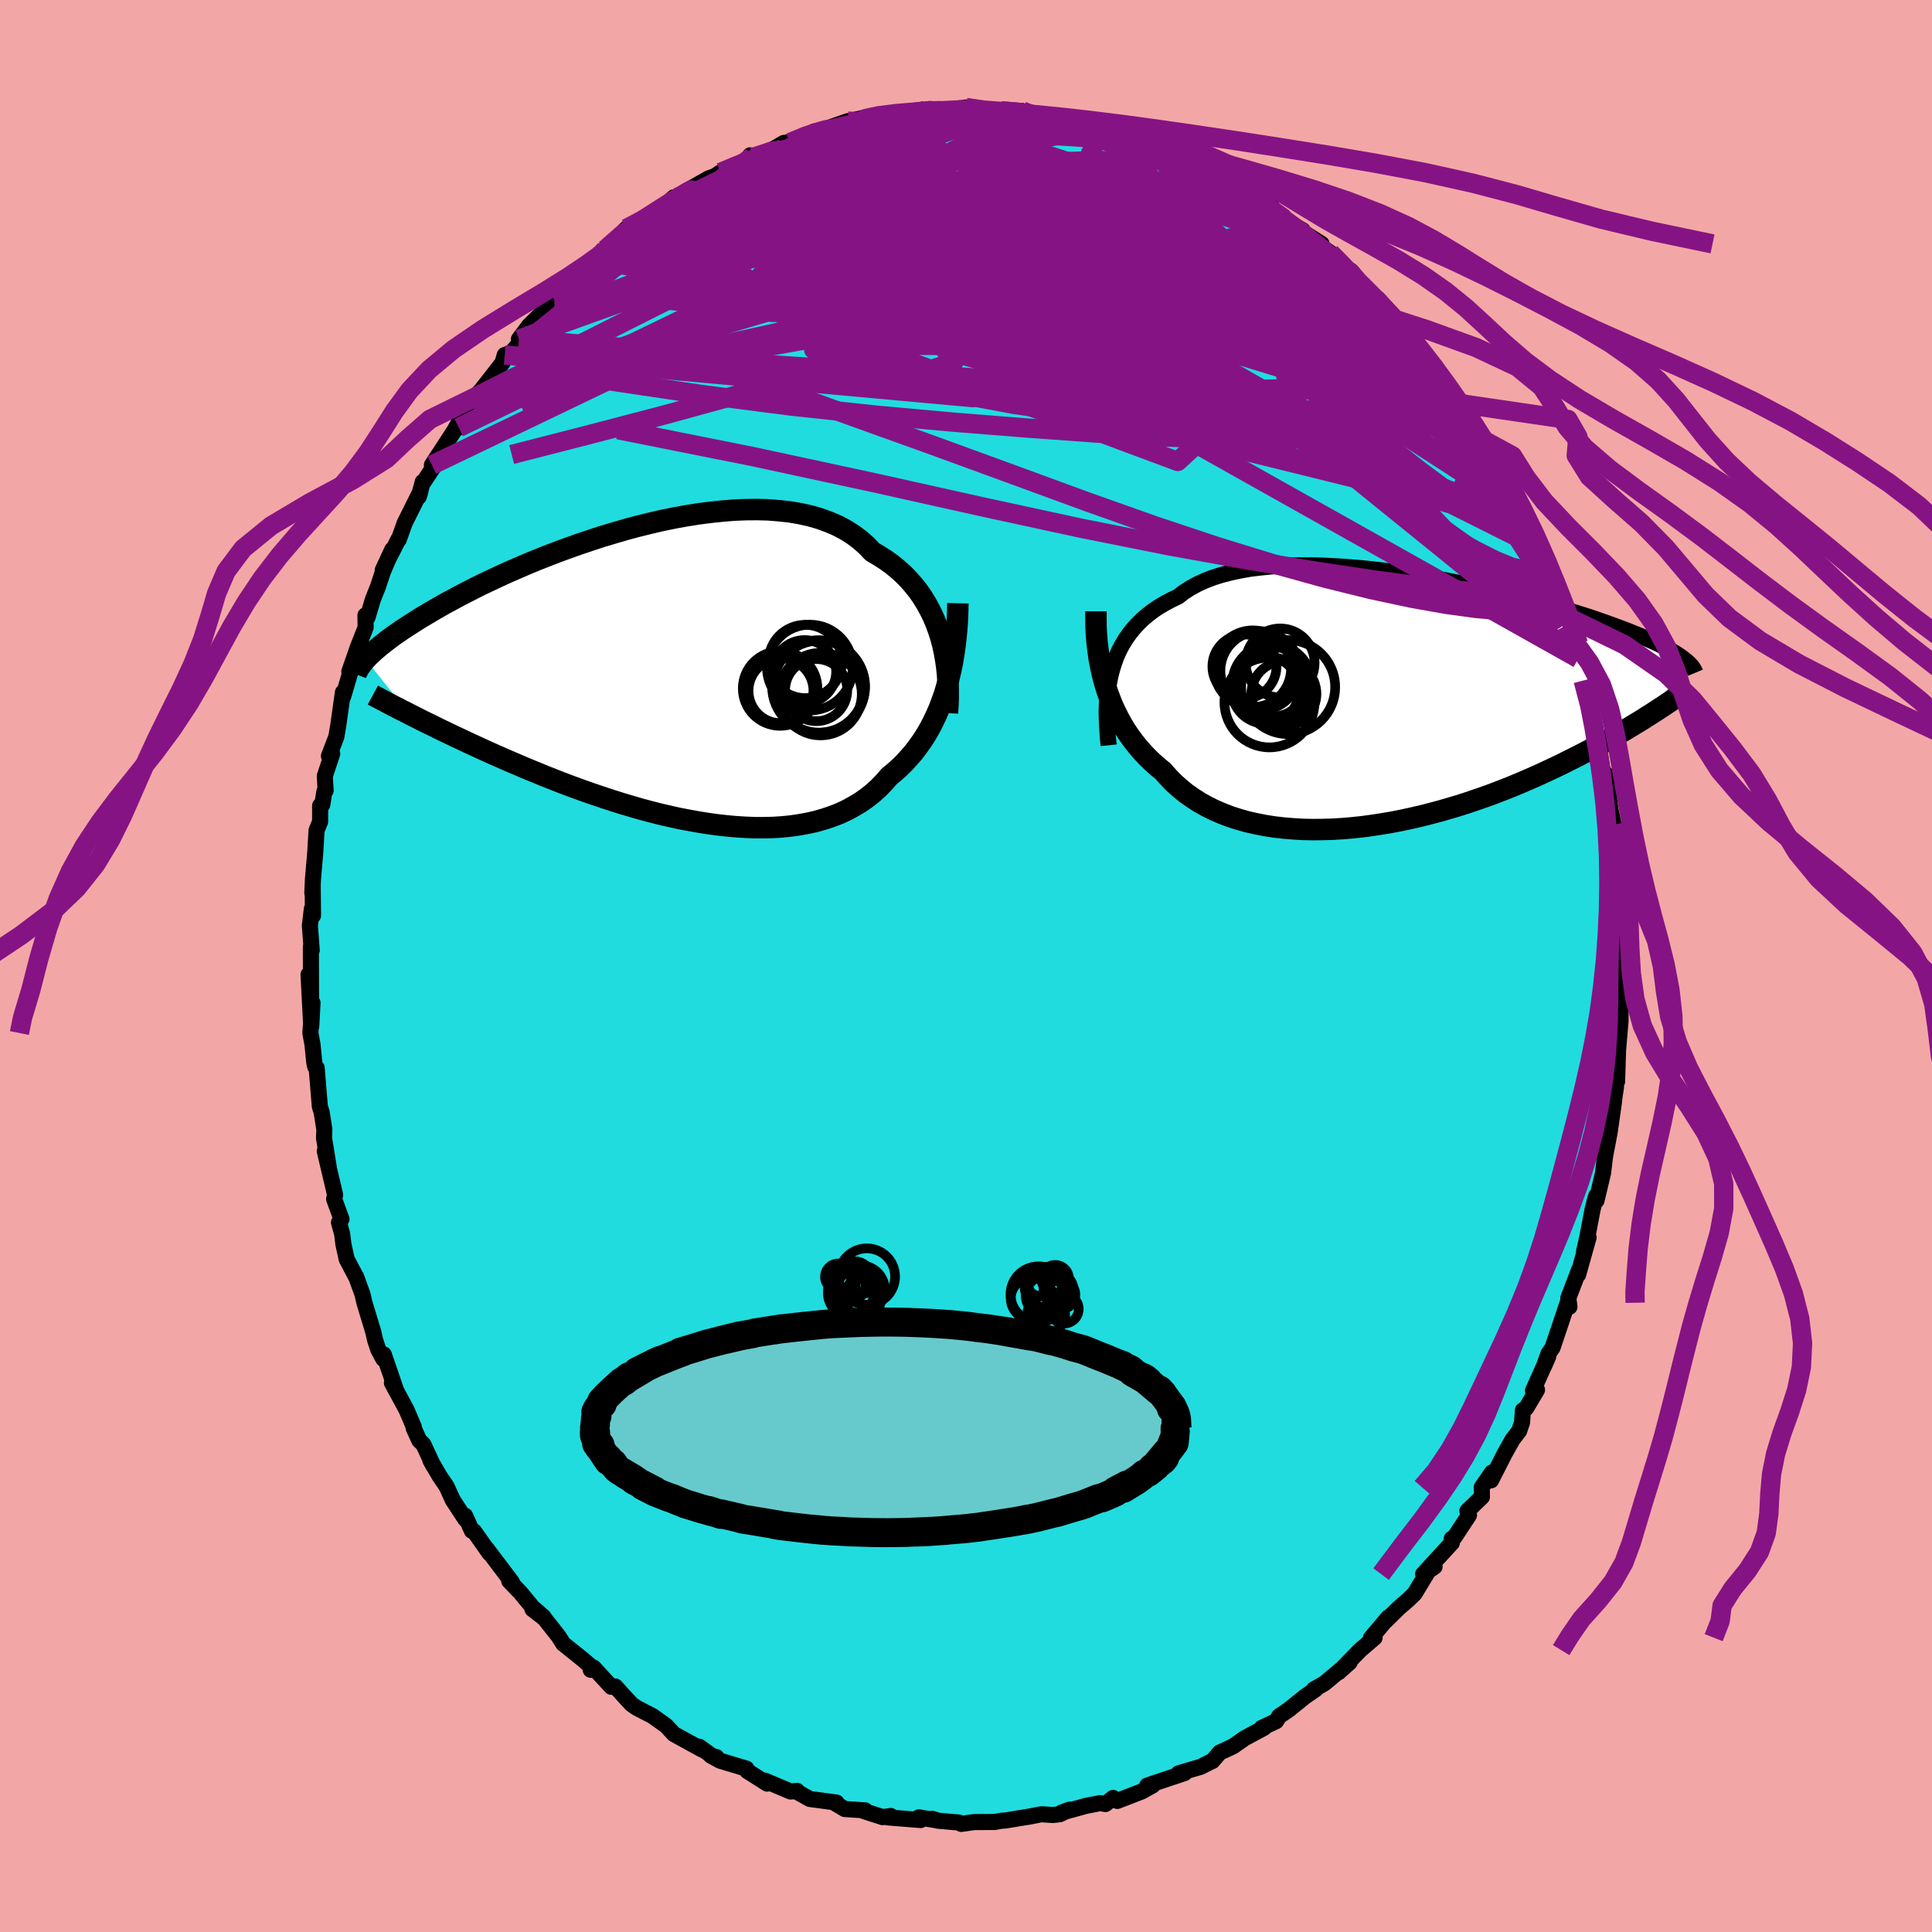<svg xmlns="http://www.w3.org/2000/svg" width="500" height="500" viewBox="-100 -100 200 200"><defs><clipPath id="c"><path d="m30.01-4.05-.24-.75-.27-.73-.3-.71-.34-.69-.37-.67-.4-.65-.44-.63-.48-.6-.5-.57-.54-.55-.58-.52-.6-.49-.64-.46-.67-.43-.7-.41-.62-.65-.68-.6-.73-.54-.79-.5-.84-.44-.89-.38-.94-.34-.98-.28-1.03-.23-1.06-.18-1.1-.12-1.13-.09-1.16-.03-1.19.01-1.21.05-1.22.1-1.24.13-1.25.16-1.25.2-1.26.23-1.26.26-1.25.29-1.25.31-1.23.33-1.23.36-1.21.36-1.18.39-1.17.39-1.15.41-1.12.41-1.09.42-1.06.42-1.04.43-1 .43-.96.42-.94.43-.89.42-.87.41-.82.41-.8.41-.75.39-.72.39-.69.37-.65.37-.62.36-.59.35-.56.33-.53.33-.5.32-.48.31-.46.3-.42.29-.41.28-.38.28-.35.26-.33.26-.31.24-.29.24-.27.23-.25.22-.22.21-.22.2-.19.2-.18.19 4.5 5.65.45.23.46.23.47.24.49.24.5.24.51.26.54.26.54.26.56.27.58.27.59.28.6.28.63.29.63.29.66.3.67.3.69.3.7.31.73.31.74.32.77.32.78.32.8.33.82.32.83.33.85.32.87.32.89.32.9.31.92.31.92.3.95.3.95.28.96.28.97.26.98.25.99.23.98.22 1 .19.99.18.99.16 1 .14.99.11.98.09.97.06.97.04h.96l.94-.02.93-.06.91-.09.9-.13.87-.16.85-.19.83-.24.81-.27.78-.3.75-.35.72-.39.7-.42.66-.46.63-.5.6-.54.56-.58.53-.61.55-.45.52-.47.51-.5.48-.53.47-.54.44-.58.42-.59.4-.62.38-.65.35-.67.33-.69.31-.71.28-.74.27-.75.23-.78"/></clipPath><clipPath id="b"><path d="m-30.3-3.4.21-.67.24-.65.28-.63.32-.6.35-.58.39-.55.42-.53.46-.5.49-.48.53-.45.56-.43.6-.4.63-.37.66-.35.69-.33.61-.47.67-.43.72-.39.79-.36.83-.32.89-.28.94-.24.98-.21 1.02-.18 1.07-.13 1.1-.11 1.13-.07 1.17-.04 1.19-.01 1.21.01 1.23.05 1.24.07 1.26.09 1.26.11 1.26.14 1.27.15 1.26.17 1.25.19 1.25.2 1.23.22 1.22.22 1.19.24 1.18.24 1.15.25 1.13.26 1.1.26 1.07.27 1.04.26 1 .27.98.27.93.26.91.27.86.26.84.26.79.25.76.25.72.25.69.24.66.24.62.23.59.22.56.22.53.22.5.2.48.21.46.2.42.19.41.19.37.18.36.18.33.18.3.17.29.16.27.16.24.16.23.15.2.15.19.15.18.14-3.64 5.53-.43.27-.43.28-.46.28-.46.28-.48.29-.5.3-.51.3-.52.3-.55.31-.55.31-.58.32-.59.31-.6.32-.63.33-.64.32-.66.33-.67.34-.7.33-.72.34-.73.34-.76.34-.78.34-.8.34-.82.34-.84.33-.86.33-.87.32-.9.31-.91.31-.93.3-.95.28-.96.28-.98.26-.98.25-1 .23-1.01.22-1.02.2-1.02.17-1.03.16-1.03.14-1.04.11-1.03.09-1.03.06-1.02.03-1.02.01-1.01-.02-1-.06-.99-.08-.97-.11-.96-.15-.93-.18-.92-.21-.89-.25-.87-.28-.84-.32-.81-.35-.79-.39-.75-.42-.71-.46-.69-.48-.64-.53-.62-.55-.57-.59-.54-.61-.56-.46-.54-.48-.52-.5-.5-.53-.47-.54-.45-.56-.42-.58-.41-.6-.37-.62-.35-.63-.33-.66-.31-.66-.27-.69-.26-.7-.22-.71"/></clipPath><filter id="a"><feTurbulence baseFrequency=".05" numOctaves="3" result="noise" type="noise"/><feDisplacementMap in="SourceGraphic" in2="noise" scale="2"/></filter></defs><rect width="100%" height="100%" x="-100" y="-100" fill="#F2A7A6"/><path fill="#20DCDF" stroke="#000" stroke-linejoin="round" stroke-width="1.667" d="m67.93 1.84.11-1.13-.17 2.63.06.04-.18.01.01 2.26-.26 3.06-.1 3.25-.18.32.07.24-.14.9-.08.7-.44 3.1-.44 2.3-.07.46-.17 1.43-.68 2.87v-.53l-.1.25-.32 1.27-.52 2.74-.36 1.6.48-1.51-1.08 3.85.09-.48-1.11 2.91.12.9-.19-.42-1.56 4.65-.42.61-.46 1.3.43-.99-1.58 3.53.42-.08-1.12 1.89-.34.22-.09 1.27-.3.87-.68.89-.83 1.48-1.4 2.75.1-.82-1.06 1.53.02 1-1.51 1.46.17.43-1.48 2.25-.31.19.02.42-2.98 3.24 1.19-.77-.65.45-1.42 2.34-.69.67-.92.79-1.35 1.33.23-.32-1.79 2.12.38-.03-1.5 1.29-2.23 2.29 1.15-1.03-2.6 2.17-.29.17-.82.47.19-.02-1.08.74-1.7 1.37-1.01.69-.31.51-1.48.69.24-.01-2.01 1.08-1.2.84-1.38.64-.77.89.04-.04-1.27.64-.87.25-1.4.42.62-.03-3.86 1.29.57-.02-1.13.63-2.54.98-.43-.31-.79.63-.57-.09-1.44.28-2.54.7.8-.3-.98.47-.71.08-1.19-.08-1.28.25-.66.1-1.8.3-.38.02-.7.13-2.14.01-1.34.19-.23-.14-2.17-.19-.61-.2.52.17-1.91-.32.2.28-3.38-.27.28-.15-.84.12-1.92-.62.12-.08-2.12-.14-1.19-.71.34.04-2.77-.37-1.32-.74v-.1l-.66.07-2.68-1.13.25.31-2.07-1.31-.07-.24-2.73-.82-.98-.54.59.16-.42-.09-1.35-.98.3.3-2.93-1.61-.77-.83-.18-.14-1.23-.88-1.64-.85-.53-.36-.78-.83-.93-1.04-.42.04-1.83-1.99-.3.23-.03-.4-.78-.67-2.04-1.64-.5-.79-1.44-1.82-1.24-.96 1.16.81-1.15-1-1.27-1.54-1.14-1.18.28.12-2.64-3.49.32.5-1.6-2.27-.23-.06-.7-1.56.02.36-1.3-1.99-.63-1.39-.74-1.09-.95-1.64.32.59-1.04-2.22-.43-.42-.58-1.28.02-.11-.76-1.78-1.51-2.79.47.88-1.31-3.82-.05.47-.52-.97-.33-1-.21-.91-.91-2.99-.18-.81-.67-1.85.01.06-.98-1.86-.34-1.54-.13-1.07-.33-1.19.26-.35-.76-2.07.1-.44-1.07-4.53.42 1.72-.5-3.09.04-.85-.28-1.79-.19-.6-.33-4-.15-.12-.1-.47-.18-1.83-.22-1.19.22-3.13-.13 2.44-.28-5.36.26 2.75-.02-5.6.09.33-.19-2.54.2-1.74.12.69-.03-2.94-.04.61.07-1.5.24-2.76.13-2.23.37-.91v-1.65l.22-.09.22-1.37.13-.11-.09-1.48.77-2.32-.34.24.77-2.01.2-1.19.48-3.4.03.42.97-3.29-.34.73.88-2.53.81-2.05-.02-1.25.22.2.55-1.84.54-1.36.49-1.49.98-2.32-.99 2.13 1.64-3.22.02.06.61-1.71 1.63-3.27-.17.55.41-1.54.11-.02 1.7-2.58-.86.85 1.54-2.36.78-1.2.45-.81.01.49 1.77-3.19-.38.3.91-.95 2.23-2.86.23-.81.68-.23 1.05-1.22-.26-.19 1.05-1.4 2.03-2.01.38-.89 1.43-1.27-1.22 1.51 2.19-2.66 1.81-1.58-.45.68.85-.89 1.29-.74-.38.06-.04-.1 2.19-2.16 1.23-.67 1.48-.75.61-.42 1.6-1.4-.75.85 2.43-1.47-.6.09 2.5-1.42.66-.24.58-.38 1.55-.57 1.72-1.09-.21-.11.3.21 2.16-.89 1.02-.6.95-.12-.31.08 2.57-1.17-1.3.61 4.73-1.66 1.06.15-.53-.24 2.07-.48-.59.46 1.33-.15 1.72-.5 2.66-.44.1.15.1.09.57.08 3.16-.46-.93.2 1.5-.27.72.19.49.23 2.29-.06.15-.01 2.19.01.76.32.24.16 1.68-.03 2.81.73-1.55-.43 1.88.24.36.44 2.12.12.48.31 1.44.33.86.63 1.2.29.21.04 2.12 1.09.03-.3 1.75.67.19.34 1.53.31.92.73 2.21.95-1.38-.34 3.01 1.6.61.19.11.26 2.26 1.29-.39.15 1.23.96 1.02.57 1.3.72.21.3 1.76 1.12-.73-.21 1.64 1.14 1.75 1.79.54.39-.15-.32 1.82 2.14 1 .79 2 2.21-.63-.23.57.04.23.39 1.66 2.06.48.85-.29-.71 1.91 2.63-.02-.29 1.01 1.75 1.26 2.07 1.15 1.49.2.16.67.9.64 1.24.71 1.03.17.07.98 2.01.45.87.56.78.74 2.1 1.47 2.95-.3-1.37.68 2.58.6.77-.02.29 1.58 4.26-.9-2.89 1.47 4.53.35 1.24-.08-1.02.87 3.11-.04-.19.58 1.52.5 2.28.39.25.48 2.83-.15-.12.65 1.69.39 2.21-.11.2.31 1.96.2.68.24.05.41 3.54.35 1.65.32 2.17-.5-.89.26 1.74.36 3.24.19-.5-.06 3.43v1.48l.17-.44-.03 1.5.09.81.08 3.91.11-1.13" filter="url(#a)"/><path fill="#fff" d="m-30.3-3.4.21-.67.24-.65.28-.63.32-.6.35-.58.39-.55.42-.53.46-.5.49-.48.53-.45.56-.43.6-.4.63-.37.66-.35.69-.33.61-.47.67-.43.72-.39.79-.36.83-.32.89-.28.94-.24.98-.21 1.02-.18 1.07-.13 1.1-.11 1.13-.07 1.17-.04 1.19-.01 1.21.01 1.23.05 1.24.07 1.26.09 1.26.11 1.26.14 1.27.15 1.26.17 1.25.19 1.25.2 1.23.22 1.22.22 1.19.24 1.18.24 1.15.25 1.13.26 1.1.26 1.07.27 1.04.26 1 .27.98.27.93.26.91.27.86.26.84.26.79.25.76.25.72.25.69.24.66.24.62.23.59.22.56.22.53.22.5.2.48.21.46.2.42.19.41.19.37.18.36.18.33.18.3.17.29.16.27.16.24.16.23.15.2.15.19.15.18.14-3.64 5.53-.43.27-.43.28-.46.28-.46.28-.48.29-.5.3-.51.3-.52.3-.55.31-.55.31-.58.32-.59.31-.6.32-.63.33-.64.32-.66.33-.67.34-.7.33-.72.34-.73.34-.76.34-.78.34-.8.34-.82.34-.84.33-.86.33-.87.32-.9.31-.91.31-.93.3-.95.28-.96.28-.98.26-.98.25-1 .23-1.01.22-1.02.2-1.02.17-1.03.16-1.03.14-1.04.11-1.03.09-1.03.06-1.02.03-1.02.01-1.01-.02-1-.06-.99-.08-.97-.11-.96-.15-.93-.18-.92-.21-.89-.25-.87-.28-.84-.32-.81-.35-.79-.39-.75-.42-.71-.46-.69-.48-.64-.53-.62-.55-.57-.59-.54-.61-.56-.46-.54-.48-.52-.5-.5-.53-.47-.54-.45-.56-.42-.58-.41-.6-.37-.62-.35-.63-.33-.66-.31-.66-.27-.69-.26-.7-.22-.71" filter="url(#a)" transform="translate(45.43 -27.32)"/><path fill="#fff" d="m30.01-4.05-.24-.75-.27-.73-.3-.71-.34-.69-.37-.67-.4-.65-.44-.63-.48-.6-.5-.57-.54-.55-.58-.52-.6-.49-.64-.46-.67-.43-.7-.41-.62-.65-.68-.6-.73-.54-.79-.5-.84-.44-.89-.38-.94-.34-.98-.28-1.03-.23-1.06-.18-1.1-.12-1.13-.09-1.16-.03-1.19.01-1.21.05-1.22.1-1.24.13-1.25.16-1.25.2-1.26.23-1.26.26-1.25.29-1.25.31-1.23.33-1.23.36-1.21.36-1.18.39-1.17.39-1.15.41-1.12.41-1.09.42-1.06.42-1.04.43-1 .43-.96.42-.94.43-.89.42-.87.41-.82.41-.8.41-.75.39-.72.39-.69.37-.65.37-.62.36-.59.35-.56.33-.53.33-.5.32-.48.31-.46.3-.42.29-.41.28-.38.28-.35.26-.33.26-.31.24-.29.24-.27.23-.25.22-.22.21-.22.2-.19.2-.18.19 4.5 5.65.45.23.46.23.47.24.49.24.5.24.51.26.54.26.54.26.56.27.58.27.59.28.6.28.63.29.63.29.66.3.67.3.69.3.7.31.73.31.74.32.77.32.78.32.8.33.82.32.83.33.85.32.87.32.89.32.9.31.92.31.92.3.95.3.95.28.96.28.97.26.98.25.99.23.98.22 1 .19.99.18.99.16 1 .14.99.11.98.09.97.06.97.04h.96l.94-.02.93-.06.91-.09.9-.13.87-.16.85-.19.83-.24.81-.27.78-.3.75-.35.72-.39.7-.42.66-.46.63-.5.6-.54.56-.58.53-.61.55-.45.52-.47.51-.5.48-.53.47-.54.44-.58.42-.59.4-.62.38-.65.35-.67.33-.69.31-.71.28-.74.27-.75.23-.78" filter="url(#a)" transform="translate(-32.62 -29.96)"/><g fill="none" stroke="#000" transform="translate(45.43 -27.32)"><path stroke-linejoin="round" stroke-width="1.667" d="m-30.66 4.47-.09-.86-.06-.85-.04-.84-.02-.82.02-.8.04-.78.08-.76.11-.74.14-.72.18-.7.21-.67.24-.65.28-.63.32-.6.35-.58.39-.55.42-.53.46-.5.49-.48.53-.45.56-.43.6-.4.63-.37.66-.35.69-.33.61-.47.67-.43.72-.39.79-.36.83-.32.89-.28.94-.24.98-.21 1.02-.18 1.07-.13 1.1-.11 1.13-.07 1.17-.04 1.19-.01 1.21.01 1.23.05 1.24.07 1.26.09 1.26.11 1.26.14 1.27.15 1.26.17 1.25.19 1.25.2 1.23.22 1.22.22 1.19.24 1.18.24 1.15.25 1.13.26 1.1.26 1.07.27 1.04.26 1 .27.98.27.93.26.91.27.86.26.84.26.79.25.76.25.72.25.69.24.66.24.62.23.59.22.56.22.53.22.5.2.48.21.46.2.42.19.41.19.37.18.36.18.33.18.3.17.29.16.27.16.24.16.23.15.2.15.19.15.18.14.16.14.14.13.13.13.11.13.1.12.09.12.07.12.07.12.05.11.05.12" filter="url(#a)"/><path stroke-linejoin="round" stroke-width="2.222" d="M-31.98-9.4v.79l.01.78.04.78.06.78.09.78.1.76.13.76.16.75.17.73.21.73.22.71.26.7.27.69.31.66.33.66.35.63.37.62.41.6.42.58.45.56.47.54.5.53.52.5.54.48.56.46.54.61.57.59.62.55.64.53.69.48.71.46.75.42.79.39.81.35.84.32.87.28.89.25.92.21.93.18.96.15.97.11.99.08 1 .06 1.01.02 1.02-.01 1.02-.03 1.03-.06 1.03-.09 1.04-.11 1.03-.14 1.03-.16 1.02-.17 1.02-.2 1.01-.22 1-.23.98-.25.98-.26.96-.28.95-.28.93-.3.91-.31.9-.31.87-.32.86-.33.84-.33.82-.34.8-.34.78-.34.76-.34.73-.34.72-.34.7-.33.67-.34.66-.33.64-.32.63-.33.6-.32.59-.31.58-.32.55-.31.55-.31.52-.3.51-.3.5-.3.48-.29.46-.28.46-.28.43-.28.43-.27.41-.26.39-.26.39-.25.37-.25.36-.24.35-.24.33-.23.33-.23.31-.21.3-.22" filter="url(#a)"/><circle cx="-12.911" cy="-4.054" r="3.57" clip-path="url(#b)" filter="url(#a)"/><circle cx="-14.016" cy=".031" r="4.658" clip-path="url(#b)" filter="url(#a)"/><circle cx="-16.606" cy="-3.684" r="3.318" clip-path="url(#b)" filter="url(#a)"/><circle cx="-12.521" cy="-.849" r="3.368" clip-path="url(#b)" filter="url(#a)"/><circle cx="-14.996" cy="-3.239" r="4.1" clip-path="url(#b)" filter="url(#a)"/><circle cx="-15.756" cy="-3.449" r="3.974" clip-path="url(#b)" filter="url(#a)"/><circle cx="-13.741" cy="-1.854" r="4.128" clip-path="url(#b)" filter="url(#a)"/><circle cx="-12.081" cy="-1.554" r="4.866" clip-path="url(#b)" filter="url(#a)"/><circle cx="-13.746" cy="-2.104" r="3.62" clip-path="url(#b)" filter="url(#a)"/><circle cx="-14.426" cy="-1.259" r="3.494" clip-path="url(#b)" filter="url(#a)"/></g><g fill="none" stroke="#000" transform="translate(-32.62 -29.96)"><path stroke-linejoin="round" stroke-width="2.222" d="m30.7 3.77.05-.77.03-.78v-.79l-.02-.8-.05-.79-.08-.79-.11-.79-.14-.78-.17-.78-.2-.75-.24-.75-.27-.73-.3-.71-.34-.69-.37-.67-.4-.65-.44-.63-.48-.6-.5-.57-.54-.55-.58-.52-.6-.49-.64-.46-.67-.43-.7-.41-.62-.65-.68-.6-.73-.54-.79-.5-.84-.44-.89-.38-.94-.34-.98-.28-1.03-.23-1.06-.18-1.1-.12-1.13-.09-1.16-.03-1.19.01-1.21.05-1.22.1-1.24.13-1.25.16-1.25.2-1.26.23-1.26.26-1.25.29-1.25.31-1.23.33-1.23.36-1.21.36-1.18.39-1.17.39-1.15.41-1.12.41-1.09.42-1.06.42-1.04.43-1 .43-.96.42-.94.43-.89.42-.87.41-.82.41-.8.41-.75.39-.72.39-.69.37-.65.37-.62.36-.59.35-.56.33-.53.33-.5.32-.48.31-.46.3-.42.29-.41.28-.38.28-.35.26-.33.26-.31.24-.29.24-.27.23-.25.22-.22.21-.22.2-.19.2-.18.19-.16.18-.14.18-.13.16-.12.17-.11.15-.09.15-.08.15-.07.14-.06.13-.05.13" filter="url(#a)"/><path stroke-linejoin="round" stroke-width="2.222" d="m31.78-7.59-.02.92-.04.91-.06.91-.09.89-.1.87-.13.87-.14.84-.18.83-.19.82-.22.79-.23.78-.27.75-.28.74-.31.71-.33.69-.35.67-.38.65-.4.62-.42.59-.44.58-.47.54-.48.53-.51.5-.52.47-.55.45-.53.61-.56.58-.6.54-.63.5-.66.46-.7.42-.72.39-.75.35-.78.3-.81.27-.83.24-.85.19-.87.16-.9.13-.91.09-.93.06-.94.02h-.96l-.97-.04-.97-.06-.98-.09-.99-.11-1-.14-.99-.16-.99-.18-1-.19-.98-.22-.99-.23-.98-.25-.97-.26-.96-.28-.95-.28-.95-.3-.92-.3-.92-.31-.9-.31-.89-.32-.87-.32-.85-.32-.83-.33-.82-.32-.8-.33-.78-.32-.77-.32-.74-.32-.73-.31-.7-.31-.69-.3-.67-.3-.66-.3-.63-.29-.63-.29-.6-.28-.59-.28-.58-.27-.56-.27-.54-.26-.54-.26-.51-.26-.5-.24-.49-.24-.47-.24-.46-.23-.45-.23-.43-.22-.42-.21-.4-.21-.4-.2-.38-.2-.37-.2-.35-.18-.35-.19-.33-.17-.33-.18" filter="url(#a)"/><circle cx="13.377" cy="1.235" r="3.862" clip-path="url(#c)" filter="url(#a)"/><circle cx="16.457" cy="-.935" r="4.438" clip-path="url(#c)" filter="url(#a)"/><circle cx="17.347" cy="1.035" r="4.798" clip-path="url(#c)" filter="url(#a)"/><circle cx="13.467" cy="1.475" r="3.362" clip-path="url(#c)" filter="url(#a)"/><circle cx="15.907" cy="-.51" r="3.272" clip-path="url(#c)" filter="url(#a)"/><circle cx="17.112" cy="1.4" r="3.218" clip-path="url(#c)" filter="url(#a)"/><circle cx="17.562" cy="1.815" r="4.272" clip-path="url(#c)" filter="url(#a)"/><circle cx="17.412" cy="1.04" r="4.76" clip-path="url(#c)" filter="url(#a)"/><circle cx="15.982" cy="-1.565" r="3.794" clip-path="url(#c)" filter="url(#a)"/><circle cx="13.302" cy="1.255" r="3.578" clip-path="url(#c)" filter="url(#a)"/></g><g fill="none" stroke="#861384" stroke-linejoin="round" stroke-width="2"><path d="m1.2-88.45 1.42.03.64.21.12.4-.39.6-.91.78-1.48.97-2.12 1.18-2.84 1.4-3.56 1.64-4.28 1.91-5.05 2.23-5.92 2.63-6.9 3.08-7.77 3.41" filter="url(#a)"/><path d="m-32.44-77.76.96-.59 1.38-.62 1.74-.62 2.11-.68 2.46-.78 2.72-.82 2.91-.84 3.03-.83 3.09-.8 3.06-.78 2.94-.73 2.8-.71 2.71-.69 2.49-.69m35.76 14.12 1.17 1.18.58.62.38.54.27.54.04.45-.3.23-.7-.04-1.11-.29-1.49-.49-1.87-.68-2.26-.85-2.7-1.07-3.14-1.27-3.61-1.51-4.06-1.76-4.53-2.05-5.04-2.37-5.75-2.74m48.41 28.61.36.45.56.85.61.99.61 1.01.58 1 .54.96.47.89.4.78.28.61.14.34-.05.03-.26-.33-.48-.71-.72-1.11-1.01-1.62-1.38-2.3-1.84-3.14" filter="url(#a)"/><path d="m39.47-72.03.32.26.3.43.26.59-.01.5-.46.23-.99-.1-1.5-.39-1.96-.62-2.4-.82-2.88-1.03-3.4-1.27-3.96-1.53-4.53-1.79-5.11-2.11-5.69-2.46-6.49-2.87" filter="url(#a)"/><path d="m44.85-66.62 1.05 1.41.36.67.02.4-.21.31-.48.23-.81.09-1.19-.14-1.66-.45-2.16-.81-2.7-1.19-3.24-1.55-3.76-1.9-4.3-2.23-4.85-2.55-5.49-2.9-6.16-3.27-6.75-3.72m58.62 46.09-.37-.71-.23.81-.61.72-1.08.41-1.56.15-2.03-.04-2.52-.23-3.05-.42-3.6-.64-4.16-.89-4.74-1.17-5.31-1.47-5.86-1.8-6.42-2.14-6.99-2.48L5-50.82l-8.27-3.02-8.96-3.22-9.59-3.51-10.09-4.09M3.64-88.52l1.66.12 1.24.22 1.26.25 1.3.26 1.29.26 1.21.26 1.16.26 1.1.27 1.05.27.95.26.81.25.63.2.43.14.18.07-.07-.03-.36-.12-.69-.22-1.06-.32-1.47-.42-1.9-.54" filter="url(#a)"/><path d="m-36.92-74.14.07-.15 1.01-.63 1.68-.87 2.04-.88 2.21-.8 2.31-.71 2.39-.65 2.48-.62 2.6-.61 2.71-.62 2.81-.62 2.87-.62 2.89-.6 2.88-.58 2.84-.54 2.76-.5 2.68-.48 2.61-.47 2.5-.47 2.33-.48 2.16-.47" filter="url(#a)"/><path d="m-36.92-74.14.24-.13 1.49-.6 2.5-.84 3.17-.84 3.61-.77 3.95-.66 4.25-.59 4.53-.55 4.82-.54 5.09-.56 5.3-.58 5.45-.58 5.55-.56 5.51-.59" filter="url(#a)"/><path d="m56.39-49.71.72 1.88.39 1.19.02.63-.3.32-.57.08-.87-.15-1.17-.44-1.52-.75-1.87-1.1-2.25-1.49-2.65-1.9-3.07-2.32-3.53-2.73-4-3.16-4.48-3.59-5-4.04-5.55-4.53-6.16-5.05-6.75-5.6" filter="url(#a)"/><path d="m-23.86-82.72 1.3-.62 1.35-.12 1.87.07 2.37.16 2.77.27 3.07.38 3.38.49 3.71.58 4.02.67 4.27.77 4.43.89 4.5 1.02 4.51 1.12 4.51 1.15 4.45 1.06 4.36.89 4.35.86" filter="url(#a)"/><path d="m-.01-88.87.67.19.78.16.75.16.6.21.38.28.13.37-.16.45-.46.55-.8.65-1.14.73-1.48.84-1.81.92-2.13 1.02-2.5 1.13-2.92 1.26-3.4 1.4-3.89 1.55-4.37 1.68-4.85 1.78-5.35 1.94-6.07 2.3" filter="url(#a)"/><path d="m-22.05-83.71 1.93-.63 1.96-.24 2.21.02 2.64.14 3.14.22 3.62.29 4 .38 4.2.47 4.27.59 4.33.7 4.4.79 4.53.86 4.61.88 4.53.87m-66.53 4.97 1.02-.42 1.27-.26 2-.36 2.75-.41 3.32-.37 3.73-.23 4.05-.08 4.34.07 4.63.19 4.94.28 5.25.35 5.55.43 5.81.52 6.02.62 6.12.63 6.05.49 5.79.22" filter="url(#a)"/><path d="m52.01-56.77.31.38.38.62.33.62.21.53.08.44-.06.34-.22.22-.4.07-.63-.13-.88-.41-1.16-.72-1.48-1.04-1.78-1.38-2.1-1.71-2.43-2.03-2.76-2.39-3.11-2.76-3.47-3.18-3.87-3.64-4.26-4.1-4.74-4.58m-58.18 8.22 1.02-.48 1.27-.44 2-.65 2.72-.82 3.28-.85 3.67-.81 3.93-.74 4.14-.67 4.34-.64 4.53-.63 4.72-.65 4.86-.68 4.92-.68 4.9-.66 4.91-.6m42.56 41.01.48 2.12-.73.8-1.58.54-2.44.25-3.34-.12-4.25-.43-5.2-.7-6.16-.92-7.14-1.17-8.14-1.47-9.16-1.83-10.2-2.21-11.31-2.52-12.53-2.7-13.87-2.77" filter="url(#a)"/><path d="m3.64-88.52 1.5.13.78.28.48.36.22.46-.1.56-.47.67-.83.81-1.17.98-1.53 1.16L.6-81.78l-2.34 1.52-2.8 1.69-3.31 1.9-3.84 2.11-4.38 2.34-4.92 2.56-5.44 2.75-5.98 2.91-6.5 3.04-7.06 3.19M61.14-38.13l-.21-.67.23.91.18.87.01.6-.13.38-.29.2-.45.02-.63-.19-.84-.43-1.06-.72-1.3-1.04-1.55-1.38-1.82-1.73-2.08-2.1-2.35-2.47-2.63-2.83-2.91-3.19-3.2-3.57-3.52-3.98-3.84-4.47-4.19-5-4.55-5.52-4.87-6" filter="url(#a)"/><path d="m56.39-49.71.72 1.88.41 1.19.04.65-.26.33-.52.1-.81-.14-1.1-.41-1.44-.74-1.78-1.09-2.17-1.48-2.56-1.9-2.95-2.31-3.37-2.72-3.82-3.13-4.29-3.58-4.81-4.05-5.32-4.56-5.86-5.11-6.4-5.63" filter="url(#a)"/><path d="m58.98-43.45.43.72.33.88.23.76.06.49-.13.12-.36-.3-.61-.78-.87-1.29-1.16-1.8-1.45-2.34-1.76-2.91-2.07-3.49-2.36-4.12-2.78-4.98M14.13-86.96l.75.33 1 .39 1.01.4.98.38.91.36.84.32.74.29.59.24.44.19.25.15.02.08-.26.01-.55-.09-.87-.19-1.19-.31-1.55-.43-1.96-.58-2.52-.74-3.06-.93" filter="url(#a)"/><path d="m16.05-86.32.93.52 1.06.47 1.16.51 1.24.55 1.27.57 1.27.58 1.25.59 1.22.6 1.14.6 1.02.55.87.49.7.39.49.27.26.13v-.01l-.31-.18-.64-.38-.93-.57-1.2-.77m-21.02-7.1.83.33 1.32.42 1.73.53 1.9.63 1.95.69 2 .76 2.09.81 2.14.85 2.14.88 2.05.87 1.88.83 1.64.74 1.39.6 1.27.49m9.31 7.05.36.28.41.5.44.69.25.63-.11.41-.52.15-.9-.08-1.24-.24-1.57-.39-1.91-.52-2.28-.68-2.67-.85-3.09-1.02-3.53-1.22-4.03-1.45-4.65-1.72-5.36-2.03-6.05-2.35-6.45-2.75" filter="url(#a)"/><path d="m9.77-87.76 1.5.32 1.41.43 1.5.5 1.55.58 1.56.64 1.55.66 1.52.68 1.48.66 1.41.64 1.3.59 1.16.52 1 .43.81.34.59.23.31.09-.09-.09-.67-.35m-45.89-4.35 1.69-.69 1.6-.46 1.77-.44 1.68-.37 1.47-.29 1.32-.22 1.24-.17 1.21-.17 1.15-.16 1-.15.75-.11.45-.06.13-.02-.19.01-.44.01-.56-.04" filter="url(#a)"/><path d="m-4.31-88.42 1.17-.03 1.36-.05 1.25.03 1.25.11 1.34.16 1.45.2 1.53.22 1.56.22 1.53.23 1.47.23 1.37.23 1.25.21 1.11.19.94.17.77.13.59.1.4.05h.19l-.06-.06-.36-.16-.72-.23-1.15-.31" filter="url(#a)"/><path d="m.71-88.68 1 .18 1.43.17 1.55.25 1.61.33 1.66.42 1.7.47 1.73.5 1.71.52 1.68.53 1.65.53 1.61.55 1.57.54 1.49.53 1.37.5 1.22.45 1.06.37.86.28.64.17.38.06.07-.07-.16-.19m18.31 14.97 1.01 1.45.22.81-.19.64-.49.67-.82.72-1.19.74-1.62.68-2.09.55-2.59.38-3.09.22-3.6.06-4.11-.06-4.63-.14-5.17-.2-5.73-.26-6.28-.31-6.86-.4-7.49-.48-8.19-.55-8.92-.58-9.49-.72" filter="url(#a)"/><path d="m24.86-82.52 1.14.64.51.57.32.65.07.71-.25.75-.6.82-.94.87-1.28.93-1.65.98-2.02 1.05-2.42 1.11-2.83 1.2-3.25 1.3-3.7 1.42-4.14 1.54-4.6 1.64-5.07 1.73-5.53 1.8-6.03 1.85-6.56 1.92-7.13 1.96-7.71 2.02-8.22 2.11m21.62-29.2 1.51-.63 1.4-.56 1.41-.43 1.61-.39 1.82-.4 1.96-.41 2.02-.41 2.07-.41 2.13-.4 2.17-.4 2.15-.39 2.01-.35 1.75-.29 1.45-.25 1.16-.21.92-.19.67-.15m17.64 4.15h.43l.67.27.61.35.48.39.3.4.06.4-.21.38-.52.35-.85.33-1.2.3-1.57.26-1.93.22-2.31.17-2.7.11-3.13.04-3.56-.01-4.02-.07-4.51-.1-5.03-.11-5.57-.13-6.06-.27" filter="url(#a)"/><path d="m49.6-60.33.91 1.64.24 1.04-.34.71-.85.56-1.32.46-1.78.39-2.26.32-2.74.26-3.25.22-3.79.15-4.35.07-4.95-.07-5.56-.23-6.22-.37-6.89-.5-7.54-.6-8.18-.74-8.79-.94-9.39-1.21-10.01-1.49m27.83-27.37.24.27 1.32.09 1.82.1 1.94.23 1.95.36 1.99.47 2.07.55 2.18.62 2.27.68 2.36.74 2.45.8 2.52.86 2.59.89 2.61.92 2.59.92 2.51.89 2.38.82 2.24.74 2.08.68 1.91.64 1.68.54 1.28.28" filter="url(#a)"/><path d="m55.83-50.49.58 1.11.58 1.31.39.98.16.59-.08.24-.31-.08-.56-.39-.81-.76-1.1-1.17-1.42-1.63-1.75-2.15-2.12-2.71-2.48-3.28-2.87-3.83-3.3-4.41-3.82-5.03m-72.07-4.64 1.26-.67 1.29-.7 1.25-.68 1.23-.66 1.27-.66 1.35-.67 1.43-.7 1.47-.7 1.49-.7 1.45-.66 1.38-.63 1.27-.58 1.14-.51 1-.45.86-.39.72-.34.56-.27.36-.19.1-.1-.23.03-.57.16-.89.3-1.08.42m61.66 18.68.57.78.7.93.56.75.43.6.33.52.23.45.08.35-.12.14-.38-.14-.7-.49-1.05-.87-1.41-1.26-1.76-1.64-2.12-2.02-2.52-2.42-2.99-2.84-3.69-3.39" filter="url(#a)"/><path d="m-37.34-74.18 1.8-1.58 1.41-1.02 1.17-.77.97-.62.82-.52.71-.44.63-.37.57-.31.49-.23.39-.15.26-.04.07.1-.14.25-.37.43-.62.62-.86.83-1.13 1.03-1.43 1.28-1.75 1.55-2.07 1.83-2.36 2.08-2.58 2.24-2.92 2.36m69.14-16.89 1.28.64.93.59 1.04.64 1.05.65.96.63.85.58.7.51.55.4.37.27.15.1-.13-.09-.46-.29-.82-.49-1.16-.72-1.52-.97-2.04-1.34" filter="url(#a)"/><path d="m31.29-78.42 1.05.77.82.59.55.47.3.39.06.35-.15.32-.36.29-.61.22-.9.15-1.21.06-1.58-.04-1.96-.17-2.39-.34-2.83-.53-3.27-.72-3.74-.87-4.25-.98-4.83-1.08-5.44-1.17-5.94-1.31-6.28-1.48m-.56-3.96.82.04 1.02-.05 1.37-.02 1.74.01 2.07.02 2.29.01 2.35.02 2.27.06 2.15.09 2.01.08 1.87.05 1.68.02 1.38-.01h.99M-37.3-74.08l.65-.67 1.29-1.06 1.38-1 1.26-.85 1.08-.71.9-.58.75-.48.62-.39.49-.29.33-.18.12-.04-.17.15-.55.4-1 .69-1.46 1.02-1.82 1.32-1.88 1.41" filter="url(#a)"/><path d="m53.52-54.47.49.74.31.66.17.66.03.6-.17.49-.4.28-.69.01-.99-.32-1.34-.64-1.67-.98-2.03-1.29-2.39-1.61-2.75-1.96-3.14-2.33-3.53-2.72-3.97-3.16-4.46-3.6-4.95-4.05-5.42-4.49-5.97-4.94" filter="url(#a)"/><path d="m44.05-67.05.36.18.14.45-.19.44-.61.23-1.08.03-1.54-.13-2.04-.3-2.55-.47-3.12-.73-3.75-1.06-4.44-1.42-5.24-1.78-6.11-2.09-6.99-2.39-7.77-2.68-8.39-3.02m4.76-6.87.2.12.58.04.91-.02 1.01-.05.93-.05.81-.02.68.01.57.03.41.03.2.04-.1.05-.44.06-.81.06-1.2.05-1.77.07-2.69.17" filter="url(#a)"/><path d="m58.98-43.45.34.69.06.77-.22.61-.55.35-.9.03-1.28-.31-1.68-.69-2.08-1.05-2.49-1.4-2.91-1.74-3.35-2.1-3.82-2.5-4.32-2.92-4.82-3.39-5.38-3.86-5.99-4.33-6.69-4.79-7.35-5.3-7.72-5.9" filter="url(#a)"/><path d="m44.05-67.05.43.22.33.54.15.58-.14.46-.42.32-.71.24-.99.16-1.34.05-1.71-.11-2.14-.33-2.6-.6-3.07-.87-3.58-1.12-4.13-1.33-4.7-1.53-5.29-1.72-5.81-1.93-6.28-2.18-6.72-2.48-7.23-2.81m66.3 28.12.77 1.55.63 1.24.6 1.22.55 1.16.45.96.29.69.12.41-.06.11-.25-.2-.46-.57-.72-1.03-.99-1.53-1.29-2.07-1.56-2.61-1.82-3.08-2-3.48" filter="url(#a)"/><path d="M44.85-66.62 3.99-76.47.11-81.5l5.24-.99 5.76 1.34 5.06 2.32 4.41 2.63 3.44 2.76 1.87 2.65-.28 2.04-3.01.92-6.17-.32-9.14-1.03-10.76-.77-9.76.23-5.96 1.12-.88.9 2.76-.72 3.53-2.69 4.27-2.52 13.53 2.99 48.86 14.93" filter="url(#a)"/><path d="m49.6-60.33 4.74 11.16-8.88-5.74L31.02-65.1l-10.85-6.91-2.85-1.16 4.34 3.25 7.69 4.6 7.01 3.27 3.96 1.04.4-.17-3.09.45-7.59 1.66-13.93.52-18.24-5.2-8.65-12.44 22.1-11.14" filter="url(#a)"/><path d="m-23.86-82.72-8.42 7.24 3.95-1.71 8.25-2.1 8.89-.95 5.4.02.44.49-2.1.6-.54.9 3.51 1.9 6.93 3.44 7 4.4 1.76 3.2-9.91-.6-22.65-4.27-10.48-8.02" filter="url(#a)"/><path d="M18.11-85.4-.68-86.59l-9.51.41-4.11.75.37.38 3.24.07 3.54.14 1.46.6-1.71 1.38-4.28 2.4-4.86 3.55-2.95 4.57.85 5.09 4.79 4.45 6.84 2.14 5.75-1.85 2.04-6.3-2.16-8.99-2.65-7.74 7.52-2.97" filter="url(#a)"/><path d="m14.13-86.96 25.63 27.32-.54-1.07-7.33-6.18-7.98-5.31-6.97-3.42-5.29-1.49-3.14.07-.85 1.12 1.08 1.73 2.25 2.06 2.37 2.09 1.43 1.75-.28.97-2.26-.23-3.96-1.58-5.21-2.65-6.2-2.92-7.14-2.18-7.71-.75-6.75.52-2.84.82 5.22.4 19.63 1.15 47.33 7.73" filter="url(#a)"/><path d="m-51.12-58.63 45.4-13.48L16-70.13l13.8 6.2 4.86 2.88-2.83-1.69-6.48-4.04-6.2-3.74-3.66-2.06-.7-.54 1.42.08 2.43.25 2.56 1.01 1.3 2.36-3.26 2.75-10.93.69-9.82-2.2 35.05-8.71" filter="url(#a)"/><path d="m-52.51-55.74 40.57-19.67 10.98-5.1 4.24 2.61 8.44 6.63 12.51 7.9 12.18 6.98 8.06 4.57 2.04 1.5-4.29-1.44-9.6-3.59-12.59-4.62-12.07-4.37-7.87-2.98-1.39-.92 4.78.99 8.16 1.6 7.06.05-.42-2.74L.63-70.01l-51.75 11.38" filter="url(#a)"/><path d="m-9.63-88.03-5.17 7.22 3.6 3.66 4.01 1.53 3.77.6 1.78.57-.98.48-3.04-.1-3.66-.91-3.08-1.45-2.23-1.47-1.93-.93-2.23-.05-2.25.91-.85 1.67 2.49 2.11 7.15 2.23 11.3 1.68 12.47-.28 9.13-3.78 4.59-4.91 9.81 3.38" filter="url(#a)"/><path d="m-32.44-77.76 25.58-5.29 4.94.5-8.06 3.87-9.22 5.02-2.89 3.92 5.03 2.04 10.4.87 11.67.8 9.3 1.21 4.84 1.34.5.95-1.66.46-.53.61 2.74 1.76 3.7 2.54-3.24-.83L6.37-69.03l7.76-17.93" filter="url(#a)"/><path d="M-17.92-85.32 7.22-72.95l5.22 3.92 4.04-.53-.37-2.67-3.72-2.56-3.15-1.36-.79-.22.47.49.44 1.18 1.17 2.28 3.85 3.19 6.61 2.53 6.42-.01 4.54-1.48 7.72 2.61 11.19 7.32" filter="url(#a)"/><path d="m-8.89-87.72.32 7.4 4.51 4.78 4.22 4.18 8.17 5.38 8.21 5.41 2.42 3.07-4.93-.57-8.78-3.58-7-4.77-1.06-4.12 5.42-2.5 8.85-.86 7.37.1 1.69.25-4.9.26-7.63 1.49-3.96 4.95-3.34 8.01-48.44-4.41" filter="url(#a)"/><path d="m-16.96-85.8 6.51 9.3 11.86 1.94-.29-.7-3.19.81 1.99 2.99 7.28 3.82 8.18 2.89 5.95 1.2 4.23.01 4.31-.25 3.71-.61-.6-2.44-6.64-4.77-3.45-1.64 29.12 16.48" filter="url(#a)"/><path d="m-1.51-88.6 15.47 12.23-12.93 2.49-9.83 1.18.21 1.09 7.09.88 7.84.09 3.78-1.1-1.38-2.28-4.41-3.01-4.42-3.11-3.02-2.56-2.29-1.61-2.69-.6-2.55.3.54 1.32 8.22 4.01 21.77 12.23 43.5 35.22" filter="url(#a)"/><path d="m-32.44-77.76 41.99 2.6 20.8 5.8 5.47 1.96-2.64-.74-4.87-1.36-3.69-.95-1.54-.52-.21-.42-.2-.46-.81-.39-.89-.03-.14.28.16-.06-1.82-1.4-6.35-3.05-11.28-3.23-14.18-.54-15.56 3.86-12.22 4.8" filter="url(#a)"/><path d="M52.01-56.77 20.5-58.26l7.91 4.51 5.32-1.98-.64-5.59-3.59-4.99-5.2-2.64-6.84-.74-8.01-.19-7.64-.78-5.57-1.73-2.74-2.41-.57-2.54.19-2.21-.13-1.6-.67-.8-.7.16-.07 1.13 1.22 1.83 3.38 2.11 5.91 2.12 4.12.61-26.07-10.61" filter="url(#a)"/><path d="m-42.61-68.95 14.97-8.08 10.34-.14 11.22 2.56 12.4 3.2 12.11 2.61 10.02 1.75 7.01 1.23 3.72 1.07.21.89-3.65.46-7.53-.24-10.51-.95L6.26-66l-9.61-1.54-5.33-1.58-.06-1.83 4.37-2.25 6.93-2.16 8.46-.7 10.71 2.27 13.18 5.34 10.66 5.03-.89-3.4" filter="url(#a)"/><path d="m-36.92-74.14 58.84 21.91 4.29-3.96-13.43-8.58L3.17-70l.11-1.82 5.39-.5 3.28-.73-3.13-1.35L.21-76l-9.52-1.16-6.17.04-2.59 2.04-4.15 4.72-12.81 6.38-11.25-.91" filter="url(#a)"/><path d="M-8.89-87.72 2.54-76.87l5.12 8.08-2.71.01-2.84-2.96-.2-2.74 1.36-1.83.98-1.21-.19-.74-.83-.18-.76.47-.77.96L.31-75.9l-2.23.95-2.27.61-1.25.24-.56.14-2.13.58-5.36 1.66-8.57 3.9-33.23 15.96" filter="url(#a)"/><path d="M61.71-36.49 26.75-61.37-.67-71.41l-10.99-3.08.74.61 6.45 1.3 7.72.04 6.69-1.37 4.78-1.73 2.41-.96-.29.35-2.73 1.63-3.88 2.55-2.97 2.96-.18 2.75 3.29 1.84 5.98.19 6.75-1.89 4.47-3.76-2.31-4.49-15.16-3.41-40.33-1.7" filter="url(#a)"/><path d="m-8.89-87.72 8.08 15.85-14.03 7.17-.93.89 10.41-1.63 13.09-2.18 10.57-1.75 7-.71 3.99.47 1.26 1.15-1.78.89-4.77-.2-6.63-1.49-6.44-2.25-4.46-2.04-2.18-1.02-1.17.32-1.85 1.49-3.69 2.24-6.59 2.22-11.03.64L-34-69.31l-12.28 4.42" filter="url(#a)"/><path d="M9.77-87.76-5.02-71.94l14.23 1.77 10.15-1.28 1.12-1.36-5.1-1.38-6.18-1.53-3.26-1.34.86-.49 3.77.86 4.46 2.23 3.38 2.96 1.61 2.6-.04 1.19-1.37-.82-2.63-2.71-3.99-3.7-5.2-3.32-5.8-1.6-5.34.76-3.9 2.33-3.08 1.61-5.84-2 .21-8.64" filter="url(#a)"/><path d="m-38.61-73.19 28.05 5.59 30.49 7.98 16.28 2.94 5.42-.76-.43-2.51-3.21-2.58-4.78-1.51-6.14-.23-7.34.48-7.87.23-7.06-.75-4.65-1.97-.99-2.85 2.74-3.05 5.06-2.54 4.85-1.67 2.06-.89-2.24-.56-6.14-.77-6.42-1.61 2.35-2.86 20.99-.48" filter="url(#a)"/><path d="m-50.74-58.93 36.78-18.52 8.11-5.9-1.46.27-3.2 3.27-1.21 4.53 3.66 4.74 9.4 4.3 12.23 3.11 9.01 1.01.43-1.53-8.43-3.07-10.12-2.35.65.14 18.48.92 11.46-7.86" filter="url(#a)"/><path d="M24.86-82.52 9.98-69.4l15.69 11.01 6.4 2.46-6.63-4.84-12.48-7.97-11.58-7.29-7.71-4.62-3.62-1.71-.08.49 2.98 1.92 5.3 2.96 6.18 3.92L10-68.75l5.58 2.92 8.48-2.01-3.59-16.73" filter="url(#a)"/><path d="m1.2-88.45-13.42 4.68-2.26.87-2.74.62-2.87 1.01-.77 1.25 2.93 1 6.06.33 6.43-.42 3.76-.97-.23-1.03-3.58-.51-5.96.62-8.22 2.09-9.37 3.15-4.77 1.46 11.67-9.51M-38.21-73.4l5.31-.81 14.02-.94 15.82 1.4L8.39-73l4.46-.74-.82-1.03-2.72-.01-1.94 1.32.3 2.27 3.04 2.68 5.37 2.86 6.32 2.97 4.93 2.91.83 2.36-5.21 1.05-11.17-.95-14.23-3.17-12.14-4.89-4.82-5.46 4.36-4.57 8.69-1.91-2.02 3.67-42.74 15.01" filter="url(#a)"/><path d="M58.98-43.45 9.15-68.39l-14.92-7.2.7-1.89 1.87-.11-.68.57-1.22.81.59.94 3.09 1.24 4.8 1.65 4.95 1.79 3.29 1.36.26.34-3.1-.82-5.43-1.55-5.86-1.54-4.23-.94-1.13-.07 2.54.94 5.8 2.35 8.17 4.33 10.64 6.4 14.73 7.25 16.6 4.83 2.91-6.76" filter="url(#a)"/><path d="m-4.31-88.42 23.84 11.97 1.74 4.12-5.19 2.25-6.37 1.2-4.91.06-3.61-1.62-3.05-3.12-2.56-3.42-1.75-2.17-.79.06-.03 2.15.45 3.17.94 2.75 1.93 1.24 3.6-.71 4.72-2.84 3.45-4.85 3.44-4.23 19.75 3.99" filter="url(#a)"/><path d="m-51.12-58.63 43.61-7.83 21.79.64 3.47-2.17-.81-1.7 1.12.09 2 .76.04.19-3.11-.7-5.29-1.2-5.47-1.22-3.92-1.05-1.68-.97.35-.99 1.82-.88 2.98-.28 4.29.9 5.61 2.36 5.86 3.42 3.14 3.38-3.65 2.08-10.88.92-3.69 4.03L58.3-46.03" filter="url(#a)"/><path d="m44.85-66.62-55.9.62-9.67-6.08 7.44-5.15 10.75-2.96 7.93-1.33 3.83-.36.99.27.08.86.73 1.46 2.31 2.12 4.16 2.85 5.62 3.63 5.95 4.12 4.63 3.91 1.66 2.84-2.01 1.2-4.69-.2-5-.65-3.05-.11-.51.69 2.98 1.27 13.35 3.11 21.87 8.48" filter="url(#a)"/><path d="m-38.61-73.19 39.09-.2 3.17-1.63-2.4 1.76.35 3.97 4.46 4.62 6.54 4.09 5.16 2.77.8 1.19-4.67-.23-8.93-1.29-10.13-1.89-7.58-1.99-1.95-1.55 4.97-.73 10.83.1 13.56.54 12.17.4 7.25-.28.74-1.37-4.69-2.8-5.38-3.94 3.03-2.5 11.69 2.12" filter="url(#a)"/><path d="M63.39-31.83 18.96-56.78l-4.04-7.4-2.52-2.4-1.2-1.41 3.23-.67 5.9.53 4.19 1.57-.72 1.94-5.83 1.66-8.51.64-7.96-1.17-4.75-3.11.16-3.09-.25.19-39.27.55M67.37-12.44l.44 1.61 1.12 2.6 1.44 2.84 1.12 2.78.6 2.65.32 2.58.43 2.61.8 2.66 1.17 2.71 1.41 2.73 1.45 2.71 1.36 2.65 1.24 2.58 1.15 2.52 1.12 2.5 1.11 2.51 1.07 2.54.93 2.58.66 2.58.29 2.55-.12 2.47-.49 2.37-.73 2.27-.79 2.19-.66 2.15-.42 2.1-.18 2.07-.1 2.04-.27 1.99-.7 1.95-1.24 1.93-1.52 1.87-1.11 1.76-.2 1.6-.67 1.72M-.01-88.87l1.85.27 2.49.19 2.33.23 2.02.29 1.88.39 1.9.47 2.03.55 2.22.62 2.48.7 2.8.79 3.15.86 3.47.96 3.67 1.05 3.71 1.13 3.56 1.2 3.28 1.27 2.93 1.33 2.61 1.39 2.43 1.45 2.4 1.5 2.53 1.55 2.8 1.58 3.13 1.62 3.49 1.65 3.84 1.71 4.11 1.78 4.22 1.89 4.13 1.98 3.87 2.04 3.57 2.1 3.38 2.13 3.31 2.22 3.09 2.36 2.72 2.59 2.85 3.03 3.72 3.87M67.05-14.61l-.01 2.29v2.89l-.12 2.66-.19 2.45-.13 2.43-.05 2.53-.02 2.66-.06 2.76-.16 2.81-.3 2.79-.44 2.77-.57 2.71-.7 2.66-.81 2.61-.93 2.56-.99 2.52-1.04 2.47-1.05 2.44-1.02 2.39-.98 2.37-.93 2.33-.89 2.31-.88 2.28-.91 2.25-1.02 2.21-1.17 2.18-1.33 2.17-1.49 2.19-1.65 2.27-1.93 2.51-2.31 3.09" filter="url(#a)"/><path d="m67.05-14.61.57 2.3.56 2.9.31 2.67.15 2.47.08 2.44.15 2.55.37 2.68.77 2.77 1.28 2.81 1.7 2.8 1.88 2.77 1.72 2.72 1.24 2.66.61 2.62v2.57l-.47 2.53-.71 2.48-.77 2.44-.73 2.41-.67 2.37-.6 2.34-.58 2.31-.56 2.28-.58 2.26-.59 2.23-.65 2.21-.68 2.2-.68 2.18-.65 2.17-.64 2.14-.77 2.08-1.13 2-1.55 1.95-1.71 1.9-1.22 1.77-.89 1.45M-11.17-87.31l.83-.43 1.32-.28 1.84-.23 2.19-.18 2.31-.09 2.32-.02 2.35.06 2.43.13 2.59.2 2.78.27 3.02.34 3.3.41 3.61.49 3.91.56 4.23.63 4.57.71 4.9.78 5.12.87 5.13.97 4.9 1.09 4.53 1.18 4.26 1.25 4.43 1.27 5.31 1.27 6.27 1.31m-114.62.57-.48.53-1.41 1.02-1.97 1.32-2.55 1.59-3.04 1.82-3.22 1.98-3.03 2.07-2.56 2.13-2.01 2.15-1.56 2.14-1.35 2.13-1.37 2.11-1.55 2.09-1.76 2.08-1.93 2.11-1.98 2.16-1.93 2.25-1.81 2.36-1.65 2.46-1.51 2.55-1.43 2.63-1.44 2.66-1.54 2.64-1.71 2.59-1.85 2.5-1.94 2.43-1.92 2.39-1.81 2.41-1.64 2.48-1.43 2.61-1.24 2.78-1.07 3-.94 3.22-.85 3.31-.86 2.87-.31 1.55" filter="url(#a)"/><path d="m-50.74-58.93-4.76 2.34-2.34 2.05L-60-52.5l-3.51 2.19-4.38 2.34-4.04 2.4-2.91 2.37-1.75 2.33-.98 2.29-.69 2.33-.75 2.4-.98 2.5-1.19 2.59-1.32 2.65-1.31 2.67-1.22 2.65-1.14 2.61-1.13 2.57-1.26 2.55-1.53 2.53-1.97 2.48-2.56 2.45-3.2 2.42-3.69 2.46-3.69 2.62-2.92 2.85-1.6 3.08-1.05 3.21-3.42 3.51m178.08-44.1.67 2.55.45 2.3.41 2.46.39 2.63.33 2.73.23 2.75.14 2.75.04 2.74-.04 2.72-.13 2.7-.19 2.66-.28 2.64-.35 2.64-.46 2.67-.54 2.69-.62 2.71-.67 2.69-.69 2.66-.69 2.59-.68 2.52-.69 2.47-.72 2.49-.82 2.53-.95 2.61-1.1 2.67-1.19 2.66-1.2 2.55-1.12 2.37-1.03 2.18-1.04 2.09-1.21 2.16-1.5 2.26-1.44 1.67m14.78-90.23 6.19 3.02 4.28 2.97 2.78 2.71 2.09 2.55 2.06 2.55 1.96 2.61 1.63 2.68 1.43 2.7 1.63 2.72 2.24 2.72 2.91 2.71 3.31 2.68 3.22 2.64 2.71 2.6 2.09 2.6 1.76 2.62 1.96 2.68 2.63 2.74 3.42 2.76 3.81 2.73 3.48 2.65 2.45 2.48 1.19 2.25.26 2.02.05 1.93-1.01 2.42" filter="url(#a)"/><path d="m62.06-35.25 1.07 1.87 1.43 2 1.23 2.3.84 2.49.58 2.58.48 2.61.46 2.65.49 2.71.52 2.75.57 2.72.63 2.68.68 2.61.7 2.58.64 2.58.5 2.64.3 2.71.04 2.76-.21 2.78-.41 2.77-.56 2.73-.61 2.68-.6 2.62-.52 2.58-.42 2.56-.31 2.55-.19 2.43-.14 2.03.02 1.14M53.52-54.47l3.05 1.66 1.42 2.26 1.89 2.48 2.44 2.59 2.6 2.6 2.44 2.55 2.12 2.46 1.72 2.42 1.32 2.43.98 2.46.8 2.51.86 2.55 1.16 2.6 1.67 2.63 2.29 2.67 2.87 2.7 3.28 2.72 3.42 2.73 3.25 2.72 2.78 2.7 2.13 2.67 1.4 2.65.77 2.64.37 2.66.32 2.7.62 2.74 1.18 2.77 1.85 2.76 2.49 2.67 2.95 2.51 2.91 2.29 2.03 2.05.49 1.96-.45 2.43M50.86-58.26l11.45 1.68 1.03 1.79-.17 1.95 1.35 2.17 2.58 2.35 2.83 2.48 2.49 2.53 2.11 2.5 2.05 2.43 2.45 2.37 3.19 2.36 4.04 2.4 4.77 2.45 5.21 2.49 5.34 2.52 5.1 2.57 4.45 2.64 3.52 2.68 2.95 2.65 3.85 2.61 6.2 2.84 5.05 3.86" filter="url(#a)"/><path d="m44.05-67.05 3.65 1.18 5.11 1.85 4.28 2.01 2.51 2.06 1.37 2.08 1.27 2.1 1.83 2.15 2.55 2.19 3.02 2.25 3.19 2.28 3.13 2.31 3.06 2.35 3.07 2.38 3.21 2.43 3.38 2.46 3.52 2.49 3.47 2.52 3.18 2.55 2.69 2.57 2.13 2.61 1.72 2.66 1.64 2.69 1.98 2.72 2.63 2.72 3.38 2.69 3.92 2.65 3.96 2.6 3.4 2.58 2.41 2.64 1.42 2.72.95 2.81 1.33 2.85 2.35 2.82 3.39 2.82 4.17 2.97 6.67 2.7" filter="url(#a)"/><path d="m18.11-85.4 2.13.88 2.26.79 2.66.91 2.93 1.02 2.98 1.08 2.96 1.12 3.07 1.18 3.28 1.24 3.41 1.32 3.41 1.4 3.33 1.49 3.26 1.56 3.27 1.64 3.31 1.71 3.29 1.77 3.08 1.84 2.71 1.9 2.23 1.96 1.83 2.01 1.62 2.06 1.67 2.11 1.95 2.16 2.34 2.21 2.66 2.24 2.83 2.28 2.85 2.31 2.82 2.36 2.88 2.4L98.2-36l3.33 2.48 3.51 2.5 3.61 2.52 3.8 2.57 4.17 2.56 4.16 2.23 2.49 1.34" filter="url(#a)"/><path d="m16.91-85.69 1.61.5 1.87.74 1.95.88 2 .99 2.03 1.11 2.02 1.18 1.99 1.25 1.92 1.3 1.84 1.34 1.79 1.41 1.75 1.46 1.7 1.52 1.65 1.57 1.59 1.6 1.53 1.62 1.46 1.65 1.42 1.72 1.39 1.8 1.39 1.9 1.38 1.98 1.36 2.05L53.89-54l1.3 2.18 1.27 2.28 1.25 2.41 1.22 2.53 1.16 2.61 1.04 2.53.87 2.22.7 1.81.7 2.08" filter="url(#a)"/><path d="m14.13-86.96 5.19.73 2.21.81 1.85.83 2.04.86 2.11.93 2.05 1 1.92 1.06 1.86 1.12 1.92 1.17 2.08 1.25 2.33 1.31 2.52 1.4 2.62 1.48 2.53 1.56 2.32 1.63 2.09 1.7 1.93 1.77 1.96 1.83 2.19 1.9 2.6 1.95 3.06 2.01L67-56.6l3.74 2.11 3.74 2.16 3.51 2.2 3.16 2.24 2.78 2.28 2.55 2.31 2.47 2.35 2.55 2.41 2.7 2.45 2.93 2.49 3.18 2.48 3.28 2.52 2.93 2.66 2.29 2.83 3.11 2.58" filter="url(#a)"/></g><g fill="none" stroke="#000"><circle cx="9.786" cy="34.016" r="1.532" filter="url(#a)"/><circle cx="8.154" cy="33.228" r="2.084" filter="url(#a)"/><circle cx="7.542" cy="33.04" r="1.088" filter="url(#a)"/><circle cx="9.574" cy="33.432" r="1.54" filter="url(#a)"/><circle cx="8.302" cy="36.048" r="1.954" filter="url(#a)"/><circle cx="8.198" cy="34.124" r="2.016" filter="url(#a)"/><circle cx="9.23" cy="32.376" r="1.428" filter="url(#a)"/><circle cx="6.838" cy="34.428" r="2.202" filter="url(#a)"/><circle cx="7.498" cy="33.984" r="2.89" filter="url(#a)"/><circle cx="10.17" cy="35.508" r="1.498" filter="url(#a)"/><circle cx="-10.264" cy="32.152" r="2.922" filter="url(#a)"/><circle cx="-10.908" cy="33.492" r="2.496" filter="url(#a)"/><circle cx="-11.84" cy="33.128" r="1.434" filter="url(#a)"/><circle cx="-10.508" cy="32.76" r="1.128" filter="url(#a)"/><circle cx="-10.592" cy="35.392" r="1.66" filter="url(#a)"/><circle cx="-12.836" cy="32.964" r="1.402" filter="url(#a)"/><circle cx="-11.528" cy="32.332" r="1.762" filter="url(#a)"/><circle cx="-13.228" cy="32.168" r="1.368" filter="url(#a)"/><circle cx="-11.704" cy="33.656" r="2.57" filter="url(#a)"/><circle cx="-11.916" cy="33.888" r="2.38" filter="url(#a)"/></g><path fill="#66CACC" stroke="#000" stroke-linejoin="round" stroke-width="3" d="m21.91 47.43-.27.45.02.35-.1 1.1-.28.23.22-.53.05.34-.98 1.3v.22l.17-.51-.97 1.16.61-.4-1.09.83.35-.18-.64.51-.14.11-.43.21-.22.21-.55.4-1.36.84.37-.35-1.2.63.01.1-1.37.6-.43.09-1.38.56-.44.15-.57.16-.52.15-1.34.41-.1.01-.53.13-1.46.37-1.34.28.35-.1-1.02.21-1.25.2-1.71.26-.57.08-.47.08-.42.04-.8.1-2.26.19h.12l-2.06.14-1.06.04 1.36-.07-2.5.11-1.72.02h-.32l-1.31-.01-1.72-.05-.69-.02-.59-.04-1.37-.07-.63-.05-1.34-.13 1.2.13-1.33-.13-2.68-.31 1.79.21-2.23-.26-.67-.12.55.07-3.05-.51-.73-.11-.4-.12.24.05-2.07-.48-.02.06-1.23-.4.32.13-1.23-.35-1.42-.44-.06-.01-.99-.4-.4-.17-.51-.17-1.31-.52-1.22-.63 1.19.52-2.13-1.1.26.08-1.17-.69.85.47-1.5-.89-.25-.21-.36-.52.08.19-.63-.74.08.3-.78-1.17-.09-.45-.12.2-.22-.33-.02-.02-.11-1.21-.13.1.03.31.08-1.54-.09.74.1-.34v-.67l.16-.23-.12-.45.17-.34.66-.97-.18.52-.03-.34.94-.95-.52.5.76-.73.91-.82.09-.01.63-.5-.52.47.52-.4 1.58-.94-.74.35 1.11-.56 1.29-.62-.73.33.68-.27 1.64-.66.86-.32-.37.07.08-.02 1.28-.38 1.34-.42 1.79-.46-.48.12 2.15-.53-1.55.39 1.76-.41 1.16-.21.14-.06 2.81-.44-.68.12.53-.09 2.46-.28-1.07.12 2.58-.27.25-.03.88-.07 1.73-.09-.55.03 2.04-.09 2.15-.04-.9.01 1.69-.01 1.58.02h-.13l.57.01H-6l1.07.04 1.49.07 1.82.12 1.45.14.53.06.82.11.94.11 2.32.34-1.17-.17.31.05 3.07.55-1.67-.35 2.7.53 1.15.31-1.36-.35.78.18.8.19 1.19.34.85.28.89.23.42.15 1.17.48.85.33 1.24.52.54.19-.45-.16 1.32.63.42.39-.29-.18 1.67.97-.52-.37.2.11.17.21 1.2 1.01.44.32-.37-.39.59.73.63.86.05.34.06-.2.31.66.11.34v.67l.05-.42.06.99" filter="url(#a)"/></svg>